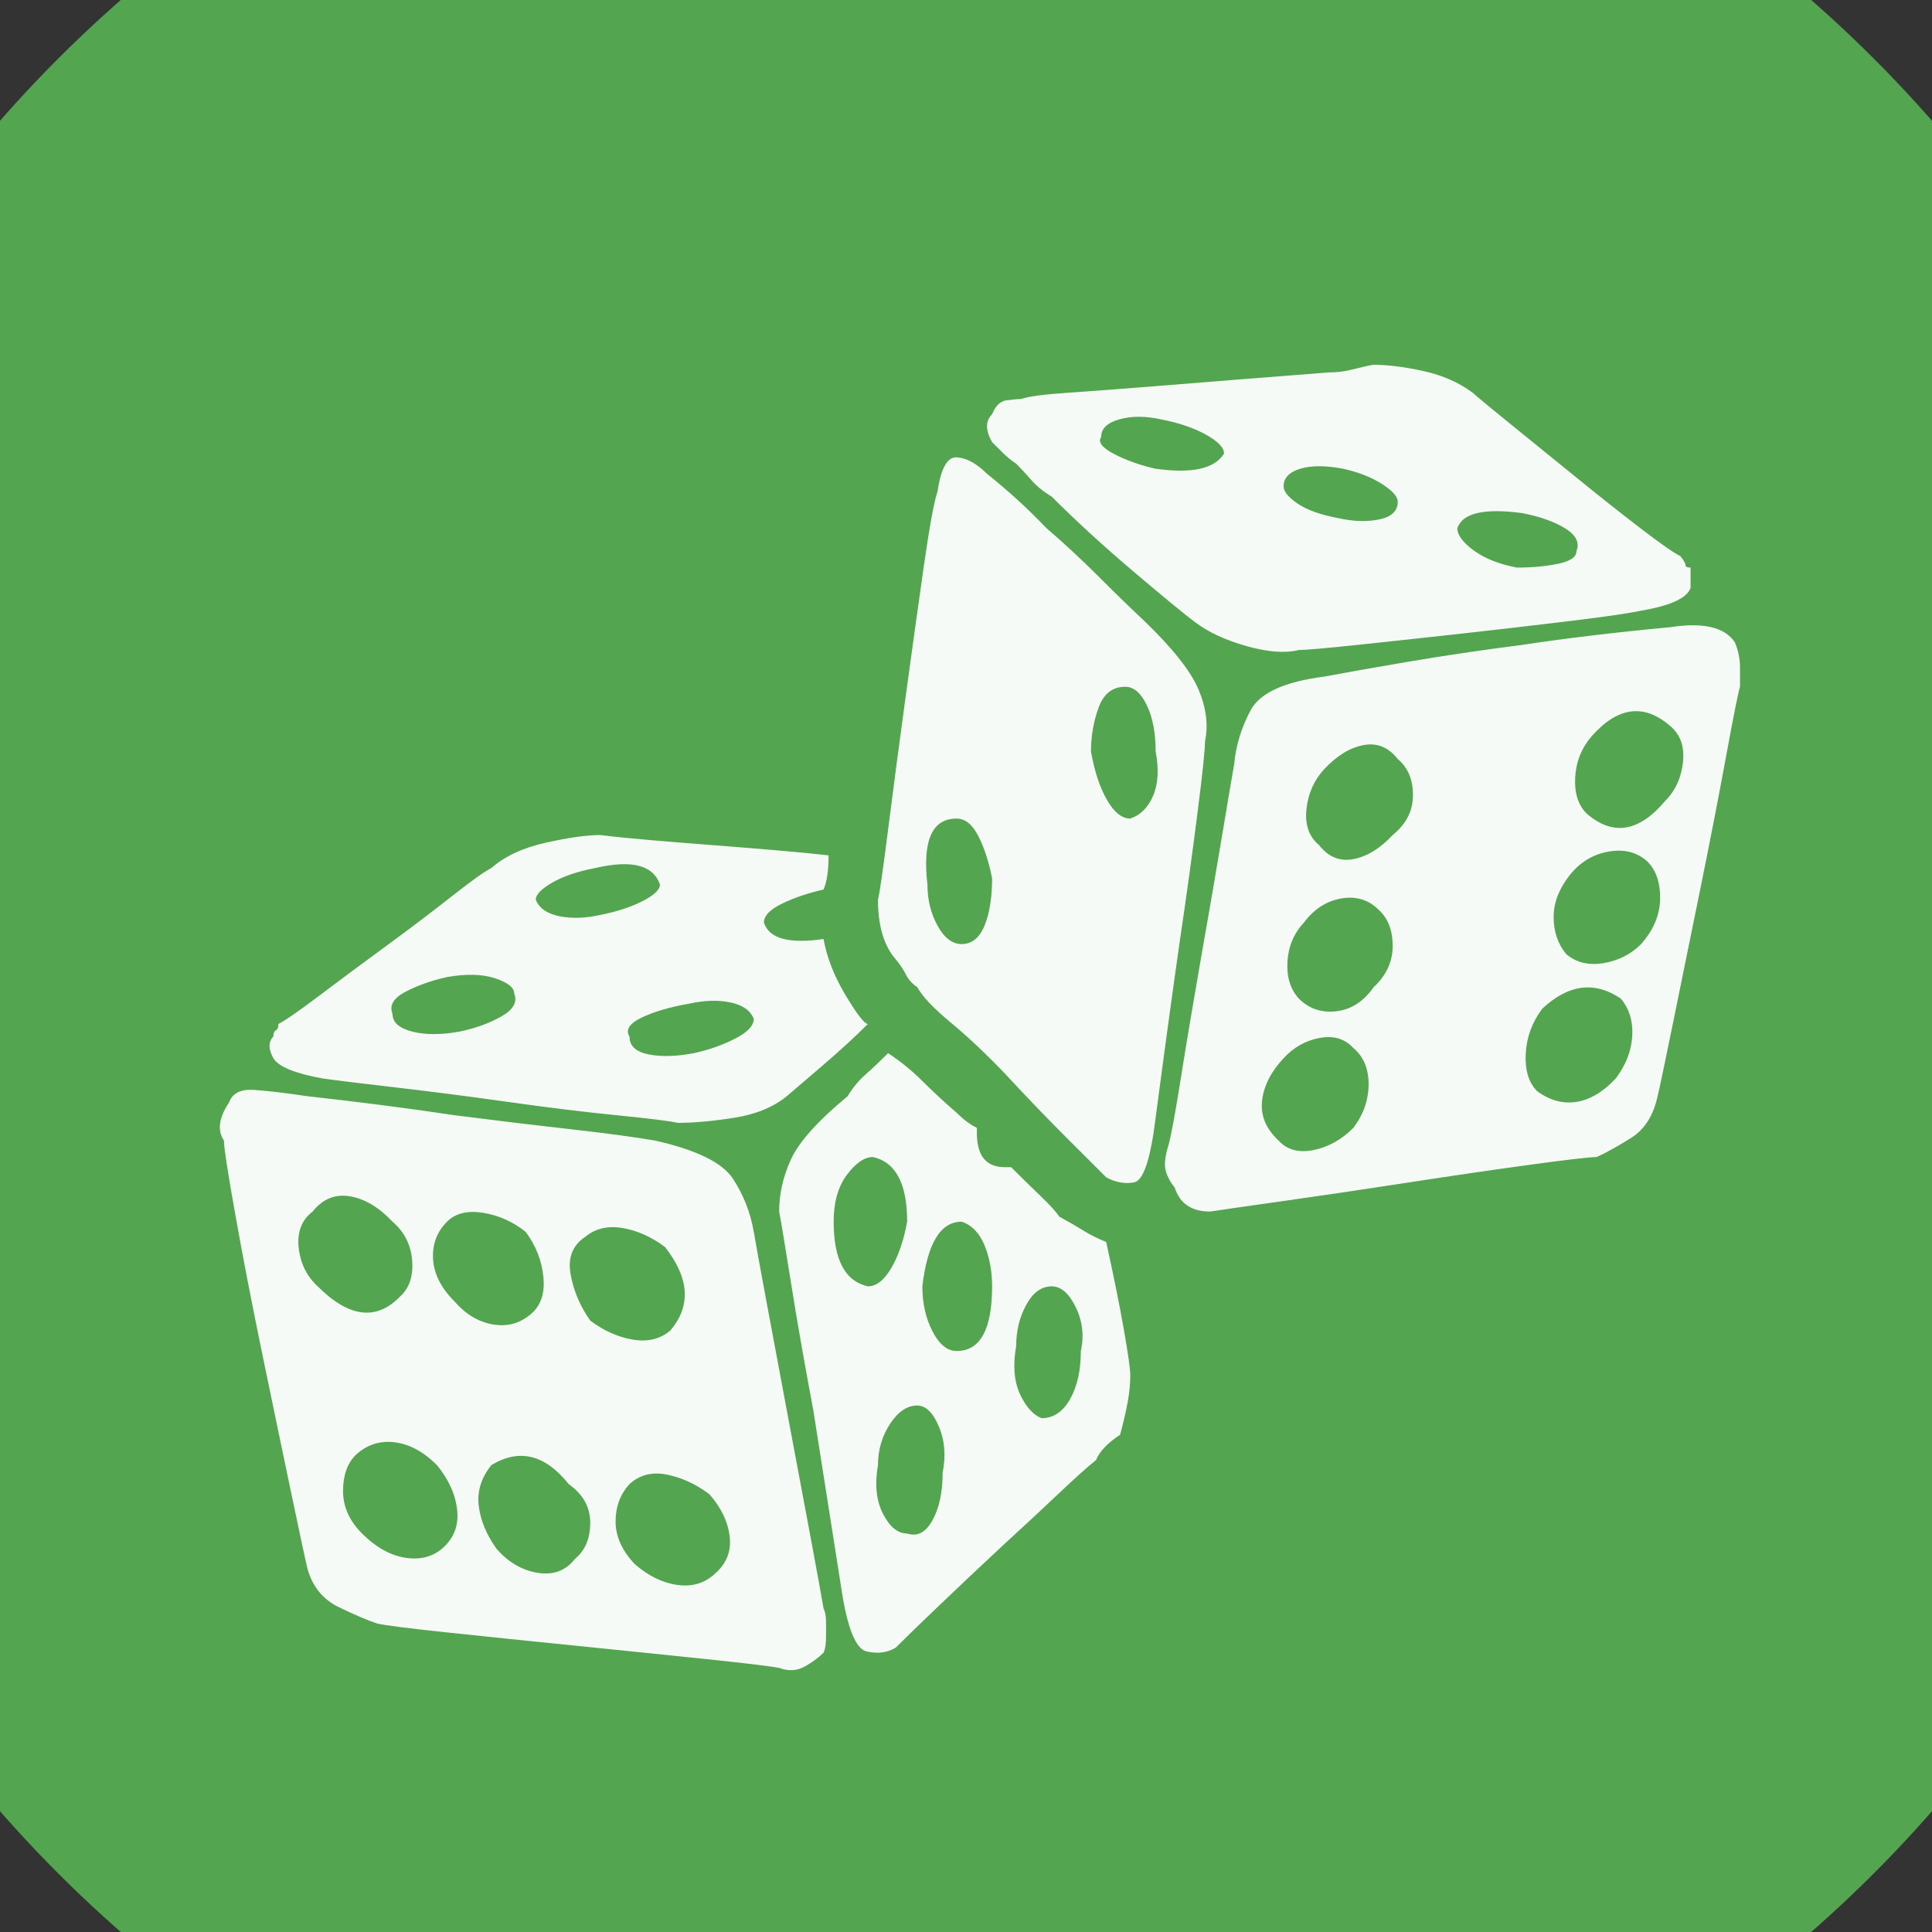 <?xml version="1.0" encoding="UTF-8" standalone="no"?>
<svg width="11.289mm" height="11.289mm"
 viewBox="0 0 32 32"
 xmlns="http://www.w3.org/2000/svg" xmlns:xlink="http://www.w3.org/1999/xlink"  version="1.2" baseProfile="tiny">
<rect x="0" y="0" width="32" height="32" fill="#333333" stroke="none"/>
<title>Qt SVG Document</title>
<desc>Generated with Qt</desc>
<defs>
</defs>
<g fill="none" stroke="black" stroke-width="1" fill-rule="evenodd" stroke-linecap="square" stroke-linejoin="bevel" >

<g fill="#53a54f" fill-opacity="1" stroke="none" transform="matrix(1,0,0,1,0,0)"
font-family="MS Shell Dlg 2" font-size="7.8" font-weight="400" font-style="normal" 
>
<path vector-effect="non-scaling-stroke" fill-rule="evenodd" d="M37.26,16 C37.26,27.741 27.741,37.26 16,37.26 C4.259,37.26 -5.26,27.741 -5.26,16 C-5.26,4.259 4.259,-5.26 16,-5.26 C27.741,-5.26 37.26,4.259 37.26,16 "/>
</g>

<g fill="#ffffff" fill-opacity="0.949" stroke="none" transform="matrix(1,0,0,1,16,12.598)"
font-family="MS Shell Dlg 2" font-size="7.8" font-weight="400" font-style="normal" 
>
<path vector-effect="none" fill-rule="evenodd" d="M12.736,-1.958 C12.792,-1.818 12.82,-1.682 12.82,-1.549 C12.82,-1.416 12.82,-1.307 12.82,-1.223 C12.792,-1.139 12.715,-0.754 12.589,-0.068 C12.463,0.618 12.319,1.356 12.158,2.147 C11.998,2.938 11.847,3.676 11.707,4.362 C11.567,5.048 11.483,5.447 11.455,5.559 C11.385,5.881 11.238,6.111 11.014,6.251 C10.79,6.391 10.601,6.496 10.447,6.566 C10.335,6.566 9.971,6.608 9.355,6.692 C8.74,6.776 8.068,6.874 7.34,6.986 C6.612,7.098 5.926,7.2 5.282,7.291 C4.638,7.382 4.225,7.441 4.043,7.469 C3.736,7.469 3.54,7.336 3.456,7.07 C3.386,6.986 3.337,6.895 3.309,6.797 C3.281,6.699 3.295,6.559 3.351,6.377 C3.393,6.237 3.463,5.86 3.561,5.244 C3.659,4.628 3.771,3.963 3.896,3.249 C4.022,2.535 4.138,1.863 4.243,1.233 C4.348,0.604 4.414,0.212 4.442,0.058 C4.47,-0.25 4.561,-0.548 4.715,-0.835 C4.869,-1.122 5.275,-1.307 5.933,-1.391 C6.227,-1.447 6.682,-1.528 7.298,-1.633 C7.914,-1.738 8.551,-1.832 9.209,-1.916 C9.95,-2.028 10.769,-2.126 11.665,-2.21 C12.211,-2.294 12.568,-2.21 12.736,-1.958 M6.416,6.083 C6.584,5.86 6.668,5.618 6.668,5.359 C6.668,5.1 6.584,4.901 6.416,4.761 C6.276,4.607 6.091,4.551 5.86,4.593 C5.629,4.635 5.429,4.747 5.261,4.929 C5.051,5.153 4.932,5.387 4.904,5.632 C4.876,5.877 4.967,6.097 5.177,6.293 C5.317,6.447 5.51,6.5 5.755,6.451 C6,6.402 6.22,6.279 6.416,6.083 M6.752,3.753 C6.962,3.557 7.067,3.33 7.067,3.071 C7.067,2.812 6.99,2.612 6.836,2.472 C6.668,2.304 6.462,2.241 6.217,2.283 C5.972,2.325 5.765,2.458 5.597,2.682 C5.429,2.864 5.338,3.081 5.324,3.333 C5.31,3.585 5.373,3.788 5.513,3.942 C5.681,4.11 5.888,4.18 6.133,4.152 C6.378,4.124 6.584,3.991 6.752,3.753 M7.067,1.233 C7.291,1.051 7.403,0.831 7.403,0.572 C7.403,0.313 7.319,0.114 7.151,-0.026 C6.997,-0.222 6.808,-0.299 6.584,-0.257 C6.36,-0.215 6.143,-0.082 5.933,0.142 C5.765,0.324 5.667,0.544 5.639,0.803 C5.611,1.062 5.681,1.261 5.849,1.401 C6.003,1.597 6.192,1.674 6.416,1.632 C6.64,1.59 6.857,1.457 7.067,1.233 M10.762,5.265 C10.93,5.041 11.021,4.806 11.035,4.561 C11.049,4.316 10.986,4.11 10.846,3.942 C10.412,3.648 9.978,3.704 9.544,4.11 C9.376,4.334 9.285,4.582 9.271,4.855 C9.257,5.128 9.32,5.335 9.46,5.475 C9.67,5.629 9.887,5.688 10.111,5.653 C10.335,5.618 10.552,5.489 10.762,5.265 M11.182,3.039 C11.392,2.801 11.497,2.546 11.497,2.273 C11.497,2 11.42,1.793 11.266,1.653 C11.098,1.513 10.892,1.464 10.647,1.506 C10.402,1.548 10.195,1.667 10.027,1.863 C9.831,2.101 9.733,2.343 9.733,2.588 C9.733,2.833 9.803,3.039 9.943,3.207 C10.111,3.347 10.318,3.396 10.563,3.354 C10.808,3.312 11.014,3.207 11.182,3.039 M11.581,0.667 C11.749,0.499 11.847,0.285 11.875,0.026 C11.903,-0.233 11.833,-0.432 11.665,-0.572 C11.231,-0.95 10.797,-0.894 10.363,-0.404 C10.195,-0.208 10.104,0.019 10.09,0.278 C10.076,0.537 10.139,0.736 10.279,0.876 C10.713,1.254 11.147,1.184 11.581,0.667 M0.831,-4.918 C0.747,-4.974 0.674,-5.034 0.611,-5.097 C0.548,-5.16 0.488,-5.219 0.432,-5.275 C0.32,-5.471 0.32,-5.625 0.432,-5.737 C0.488,-5.877 0.569,-5.954 0.674,-5.968 C0.779,-5.982 0.859,-5.989 0.915,-5.989 C1.027,-6.031 1.289,-6.066 1.702,-6.094 C2.115,-6.122 2.581,-6.157 3.099,-6.199 C3.617,-6.241 4.141,-6.283 4.673,-6.325 C5.205,-6.367 5.653,-6.402 6.017,-6.43 C6.143,-6.43 6.262,-6.444 6.374,-6.472 C6.598,-6.528 6.724,-6.556 6.752,-6.556 C6.99,-6.556 7.266,-6.521 7.581,-6.451 C7.896,-6.381 8.166,-6.262 8.39,-6.094 C8.502,-5.996 8.722,-5.814 9.051,-5.548 C9.38,-5.282 9.733,-4.995 10.111,-4.688 C10.489,-4.38 10.843,-4.1 11.172,-3.848 C11.501,-3.596 11.721,-3.442 11.833,-3.386 C11.889,-3.316 11.917,-3.267 11.917,-3.239 C11.917,-3.211 11.945,-3.197 12.001,-3.197 L12.001,-2.861 C11.945,-2.693 11.672,-2.567 11.182,-2.483 C10.986,-2.441 10.601,-2.385 10.027,-2.315 C9.453,-2.245 8.852,-2.175 8.222,-2.105 C7.592,-2.035 7.011,-1.972 6.479,-1.916 C5.947,-1.86 5.625,-1.832 5.513,-1.832 C5.289,-1.776 5.002,-1.797 4.652,-1.895 C4.302,-1.993 4.015,-2.126 3.792,-2.294 C3.624,-2.42 3.288,-2.696 2.784,-3.123 C2.28,-3.55 1.825,-3.967 1.419,-4.373 C1.279,-4.457 1.167,-4.548 1.083,-4.646 C0.999,-4.743 0.915,-4.834 0.831,-4.918 M9.209,-4.1 C8.579,-4.184 8.222,-4.1 8.138,-3.848 C8.138,-3.736 8.229,-3.613 8.411,-3.48 C8.593,-3.347 8.831,-3.253 9.125,-3.197 C9.376,-3.197 9.604,-3.218 9.807,-3.26 C10.01,-3.302 10.111,-3.372 10.111,-3.47 C10.167,-3.61 10.104,-3.736 9.922,-3.848 C9.74,-3.96 9.502,-4.044 9.209,-4.1 M6.248,-4.834 C5.954,-4.89 5.716,-4.89 5.534,-4.834 C5.352,-4.778 5.261,-4.681 5.261,-4.541 C5.261,-4.457 5.338,-4.362 5.492,-4.257 C5.646,-4.152 5.87,-4.072 6.164,-4.016 C6.416,-3.96 6.643,-3.953 6.846,-3.995 C7.049,-4.037 7.151,-4.135 7.151,-4.289 C7.151,-4.373 7.063,-4.471 6.888,-4.583 C6.713,-4.694 6.5,-4.778 6.248,-4.834 M2.238,-5.359 C2.182,-5.275 2.255,-5.181 2.458,-5.076 C2.661,-4.971 2.889,-4.89 3.141,-4.834 C3.743,-4.75 4.12,-4.834 4.274,-5.086 C4.274,-5.184 4.173,-5.289 3.97,-5.401 C3.767,-5.513 3.519,-5.597 3.225,-5.653 C2.973,-5.709 2.745,-5.709 2.542,-5.653 C2.339,-5.597 2.238,-5.499 2.238,-5.359 M2.973,-2.294 C3.435,-1.846 3.729,-1.472 3.854,-1.171 C3.98,-0.87 4.015,-0.586 3.959,-0.32 C3.959,-0.18 3.917,0.219 3.833,0.876 C3.75,1.534 3.652,2.241 3.54,2.997 C3.414,3.879 3.281,4.852 3.141,5.916 C3.057,6.601 2.938,6.958 2.784,6.986 C2.63,7.014 2.476,6.986 2.322,6.902 C2.182,6.762 1.954,6.535 1.639,6.22 C1.324,5.905 0.992,5.559 0.642,5.181 C0.334,4.859 0.037,4.579 -0.25,4.341 C-0.537,4.103 -0.723,3.907 -0.807,3.753 C-0.891,3.697 -0.954,3.627 -0.996,3.543 C-1.038,3.459 -1.094,3.375 -1.164,3.291 C-1.36,3.067 -1.458,2.738 -1.458,2.304 C-1.43,2.192 -1.374,1.804 -1.29,1.139 C-1.206,0.474 -1.111,-0.243 -1.006,-1.013 C-0.901,-1.783 -0.8,-2.511 -0.702,-3.197 C-0.604,-3.883 -0.527,-4.303 -0.471,-4.457 C-0.415,-4.848 -0.306,-5.037 -0.145,-5.023 C0.016,-5.009 0.18,-4.918 0.348,-4.75 C0.698,-4.471 1.027,-4.17 1.335,-3.848 C1.629,-3.596 1.919,-3.326 2.206,-3.039 C2.493,-2.752 2.749,-2.504 2.973,-2.294 M-0.072,3.039 C0.096,3.039 0.222,2.938 0.306,2.735 C0.39,2.532 0.432,2.269 0.432,1.947 C0.376,1.667 0.299,1.433 0.201,1.244 C0.103,1.055 -0.016,0.96 -0.156,0.96 C-0.562,0.96 -0.723,1.324 -0.639,2.052 C-0.639,2.304 -0.583,2.532 -0.471,2.735 C-0.359,2.938 -0.226,3.039 -0.072,3.039 M2.721,0.96 C2.889,0.904 3.015,0.778 3.099,0.583 C3.183,0.387 3.197,0.142 3.141,-0.152 C3.141,-0.46 3.092,-0.716 2.994,-0.919 C2.896,-1.122 2.777,-1.223 2.637,-1.223 C2.427,-1.223 2.28,-1.108 2.196,-0.877 C2.112,-0.646 2.07,-0.404 2.07,-0.152 C2.126,0.17 2.213,0.436 2.332,0.646 C2.451,0.855 2.581,0.96 2.721,0.96 M-3.515,7.805 C-3.487,7.973 -3.417,8.358 -3.305,8.96 C-3.193,9.562 -3.071,10.216 -2.938,10.923 C-2.805,11.63 -2.682,12.284 -2.57,12.886 C-2.458,13.488 -2.388,13.873 -2.36,14.041 C-2.332,14.097 -2.318,14.174 -2.318,14.272 C-2.318,14.37 -2.318,14.447 -2.318,14.503 C-2.318,14.629 -2.332,14.72 -2.36,14.776 C-2.444,14.86 -2.549,14.937 -2.675,15.007 C-2.801,15.077 -2.941,15.084 -3.095,15.028 C-3.235,15 -3.641,14.951 -4.313,14.881 C-4.985,14.811 -5.702,14.737 -6.465,14.66 C-7.228,14.583 -7.938,14.51 -8.596,14.44 C-9.254,14.37 -9.639,14.321 -9.751,14.293 C-9.919,14.237 -10.132,14.146 -10.391,14.02 C-10.65,13.894 -10.822,13.684 -10.906,13.39 C-10.934,13.278 -11.021,12.872 -11.168,12.172 C-11.315,11.473 -11.476,10.699 -11.651,9.852 C-11.826,9.005 -11.977,8.229 -12.102,7.522 C-12.229,6.815 -12.291,6.405 -12.291,6.293 C-12.403,6.125 -12.376,5.916 -12.207,5.664 C-12.152,5.51 -12.015,5.44 -11.798,5.454 C-11.581,5.468 -11.284,5.503 -10.906,5.559 C-10.024,5.657 -9.212,5.762 -8.47,5.874 C-7.812,5.958 -7.175,6.035 -6.56,6.104 C-5.944,6.174 -5.475,6.237 -5.153,6.293 C-4.467,6.447 -4.037,6.657 -3.862,6.923 C-3.687,7.189 -3.571,7.483 -3.515,7.805 M-8.596,7.637 C-8.764,7.805 -8.841,8.012 -8.827,8.257 C-8.813,8.502 -8.694,8.736 -8.47,8.96 C-8.288,9.17 -8.078,9.296 -7.84,9.338 C-7.602,9.38 -7.392,9.324 -7.21,9.17 C-7.042,9.03 -6.972,8.823 -7,8.551 C-7.028,8.278 -7.126,8.029 -7.294,7.805 C-7.504,7.637 -7.739,7.532 -7.998,7.49 C-8.257,7.448 -8.456,7.497 -8.596,7.637 M-10.738,8.708 C-10.22,9.226 -9.765,9.282 -9.373,8.876 C-9.219,8.736 -9.153,8.537 -9.174,8.278 C-9.195,8.019 -9.303,7.805 -9.499,7.637 C-9.723,7.399 -9.957,7.259 -10.202,7.217 C-10.447,7.175 -10.654,7.259 -10.822,7.469 C-11.004,7.609 -11.081,7.809 -11.053,8.068 C-11.025,8.327 -10.92,8.54 -10.738,8.708 M-8.68,13.054 C-8.484,12.886 -8.4,12.673 -8.428,12.414 C-8.456,12.155 -8.568,11.906 -8.764,11.668 C-8.988,11.444 -9.223,11.319 -9.468,11.29 C-9.712,11.262 -9.926,11.332 -10.108,11.501 C-10.248,11.64 -10.318,11.84 -10.318,12.099 C-10.318,12.358 -10.213,12.592 -10.003,12.802 C-9.779,13.026 -9.545,13.159 -9.3,13.201 C-9.055,13.243 -8.848,13.194 -8.68,13.054 M-6.476,13.222 C-6.308,13.082 -6.224,12.883 -6.224,12.624 C-6.224,12.365 -6.343,12.151 -6.581,11.983 C-6.972,11.493 -7.399,11.389 -7.861,11.668 C-8.029,11.878 -8.099,12.102 -8.071,12.34 C-8.043,12.578 -7.945,12.816 -7.777,13.054 C-7.581,13.278 -7.354,13.411 -7.095,13.453 C-6.836,13.495 -6.63,13.418 -6.476,13.222 M-6.308,7.889 C-6.518,8.029 -6.598,8.236 -6.549,8.509 C-6.5,8.781 -6.392,9.037 -6.224,9.275 C-6,9.443 -5.765,9.548 -5.52,9.59 C-5.275,9.632 -5.069,9.583 -4.901,9.443 C-4.551,9.037 -4.579,8.575 -4.985,8.057 C-5.209,7.889 -5.443,7.784 -5.688,7.742 C-5.933,7.7 -6.14,7.749 -6.308,7.889 M-4.166,13.474 C-3.97,13.306 -3.886,13.1 -3.914,12.855 C-3.942,12.61 -4.054,12.375 -4.25,12.151 C-4.474,11.983 -4.708,11.875 -4.953,11.826 C-5.198,11.777 -5.405,11.829 -5.573,11.983 C-5.727,12.151 -5.804,12.358 -5.804,12.603 C-5.804,12.848 -5.699,13.082 -5.489,13.306 C-5.265,13.502 -5.03,13.618 -4.785,13.653 C-4.54,13.688 -4.334,13.628 -4.166,13.474 M1.545,7.553 C1.699,7.637 1.832,7.714 1.944,7.784 C2.056,7.854 2.182,7.917 2.322,7.973 C2.448,8.547 2.546,9.033 2.616,9.432 C2.686,9.831 2.721,10.08 2.721,10.178 C2.721,10.318 2.707,10.465 2.679,10.619 C2.651,10.773 2.609,10.955 2.553,11.165 C2.343,11.305 2.21,11.444 2.154,11.585 C2.014,11.697 1.807,11.882 1.534,12.141 C1.261,12.4 0.964,12.676 0.642,12.97 C0.25,13.334 -0.11,13.674 -0.439,13.989 C-0.768,14.303 -1.01,14.538 -1.164,14.692 C-1.304,14.776 -1.465,14.797 -1.646,14.755 C-1.828,14.713 -1.968,14.363 -2.066,13.705 C-2.234,12.641 -2.388,11.662 -2.528,10.766 C-2.668,10.024 -2.791,9.324 -2.896,8.666 C-3.001,8.008 -3.067,7.609 -3.095,7.469 C-3.095,7.175 -3.029,6.885 -2.896,6.598 C-2.763,6.311 -2.451,5.965 -1.961,5.559 C-1.877,5.419 -1.779,5.3 -1.667,5.202 C-1.556,5.104 -1.43,4.985 -1.29,4.845 C-1.08,4.985 -0.891,5.139 -0.723,5.307 C-0.555,5.475 -0.366,5.65 -0.156,5.832 C-0.044,5.944 0.068,6.028 0.18,6.083 L0.18,6.167 C0.18,6.545 0.334,6.734 0.642,6.734 L0.747,6.734 C0.915,6.902 1.076,7.06 1.23,7.207 C1.384,7.354 1.489,7.469 1.545,7.553 M-1.625,8.708 C-1.486,8.708 -1.356,8.607 -1.237,8.404 C-1.118,8.201 -1.031,7.945 -0.975,7.637 C-0.975,7.007 -1.164,6.65 -1.542,6.566 C-1.681,6.566 -1.825,6.664 -1.972,6.86 C-2.119,7.056 -2.192,7.315 -2.192,7.637 C-2.192,8.267 -2.003,8.624 -1.625,8.708 M-0.387,11.794 C-0.331,11.514 -0.352,11.259 -0.45,11.028 C-0.548,10.797 -0.667,10.682 -0.807,10.682 C-0.975,10.682 -1.125,10.783 -1.258,10.986 C-1.391,11.189 -1.458,11.416 -1.458,11.668 C-1.514,11.99 -1.486,12.26 -1.374,12.477 C-1.262,12.694 -1.129,12.802 -0.975,12.802 C-0.807,12.858 -0.667,12.785 -0.555,12.582 C-0.443,12.379 -0.387,12.116 -0.387,11.794 M-0.156,9.779 C0.236,9.779 0.432,9.422 0.432,8.708 C0.432,8.456 0.39,8.229 0.306,8.026 C0.222,7.823 0.096,7.693 -0.072,7.637 C-0.422,7.637 -0.639,7.994 -0.723,8.708 C-0.723,8.988 -0.667,9.236 -0.555,9.453 C-0.443,9.67 -0.31,9.779 -0.156,9.779 M1.902,9.779 C1.958,9.527 1.93,9.285 1.818,9.054 C1.706,8.823 1.573,8.708 1.419,8.708 C1.251,8.708 1.111,8.809 0.999,9.012 C0.887,9.215 0.831,9.443 0.831,9.695 C0.775,10.017 0.796,10.283 0.894,10.493 C0.992,10.703 1.111,10.836 1.251,10.892 C1.447,10.892 1.604,10.787 1.723,10.577 C1.842,10.367 1.902,10.101 1.902,9.779 M-10.654,5.265 C-11.116,5.181 -11.389,5.069 -11.473,4.929 C-11.557,4.775 -11.557,4.656 -11.473,4.572 C-11.473,4.516 -11.459,4.481 -11.431,4.467 C-11.403,4.453 -11.389,4.418 -11.389,4.362 C-11.277,4.306 -11.049,4.148 -10.706,3.889 C-10.363,3.63 -9.996,3.357 -9.604,3.071 C-9.212,2.784 -8.852,2.511 -8.523,2.252 C-8.194,1.993 -7.973,1.835 -7.861,1.779 C-7.637,1.583 -7.336,1.443 -6.958,1.359 C-6.581,1.275 -6.28,1.233 -6.056,1.233 C-5.832,1.261 -5.555,1.289 -5.226,1.317 C-4.897,1.345 -4.551,1.373 -4.187,1.401 C-3.823,1.429 -3.477,1.457 -3.148,1.485 C-2.819,1.513 -2.528,1.541 -2.276,1.569 C-2.276,1.821 -2.304,2.01 -2.36,2.136 C-2.612,2.192 -2.84,2.269 -3.043,2.367 C-3.246,2.465 -3.347,2.57 -3.347,2.682 C-3.263,2.948 -2.934,3.039 -2.36,2.955 C-2.304,3.263 -2.182,3.574 -1.993,3.889 C-1.804,4.204 -1.681,4.362 -1.625,4.362 C-1.849,4.586 -2.105,4.82 -2.392,5.065 C-2.679,5.31 -2.871,5.475 -2.969,5.559 C-3.193,5.741 -3.484,5.86 -3.841,5.916 C-4.198,5.972 -4.509,6 -4.775,6 C-4.887,5.972 -5.223,5.93 -5.783,5.874 C-6.343,5.818 -6.944,5.744 -7.588,5.653 C-8.232,5.562 -8.855,5.482 -9.457,5.412 C-10.059,5.342 -10.458,5.293 -10.654,5.265 M-3.515,4.278 C-3.571,4.138 -3.701,4.047 -3.904,4.005 C-4.107,3.963 -4.334,3.97 -4.586,4.026 C-4.908,4.082 -5.17,4.159 -5.373,4.257 C-5.576,4.355 -5.643,4.46 -5.573,4.572 C-5.573,4.726 -5.468,4.824 -5.258,4.866 C-5.048,4.908 -4.796,4.901 -4.502,4.845 C-4.25,4.789 -4.023,4.708 -3.82,4.603 C-3.617,4.498 -3.515,4.39 -3.515,4.278 M-6.14,1.779 C-6.434,1.835 -6.672,1.916 -6.854,2.021 C-7.035,2.126 -7.126,2.22 -7.126,2.304 C-7.07,2.444 -6.941,2.535 -6.738,2.577 C-6.535,2.619 -6.308,2.612 -6.056,2.556 C-5.776,2.5 -5.541,2.423 -5.352,2.325 C-5.163,2.227 -5.069,2.136 -5.069,2.052 C-5.181,1.73 -5.538,1.639 -6.14,1.779 M-8.596,3.585 C-8.848,3.641 -9.076,3.721 -9.279,3.826 C-9.482,3.931 -9.555,4.054 -9.499,4.194 C-9.499,4.334 -9.391,4.432 -9.174,4.488 C-8.957,4.544 -8.694,4.544 -8.386,4.488 C-8.12,4.432 -7.889,4.348 -7.693,4.236 C-7.497,4.124 -7.427,3.998 -7.483,3.858 C-7.483,3.76 -7.588,3.676 -7.798,3.606 C-8.008,3.536 -8.274,3.529 -8.596,3.585 "/>
</g>

<g fill="#53a54f" fill-opacity="1" stroke="none" transform="matrix(1,0,0,1,0,0)"
font-family="MS Shell Dlg 2" font-size="7.8" font-weight="400" font-style="normal" 
>
</g>
</g>
</svg>
